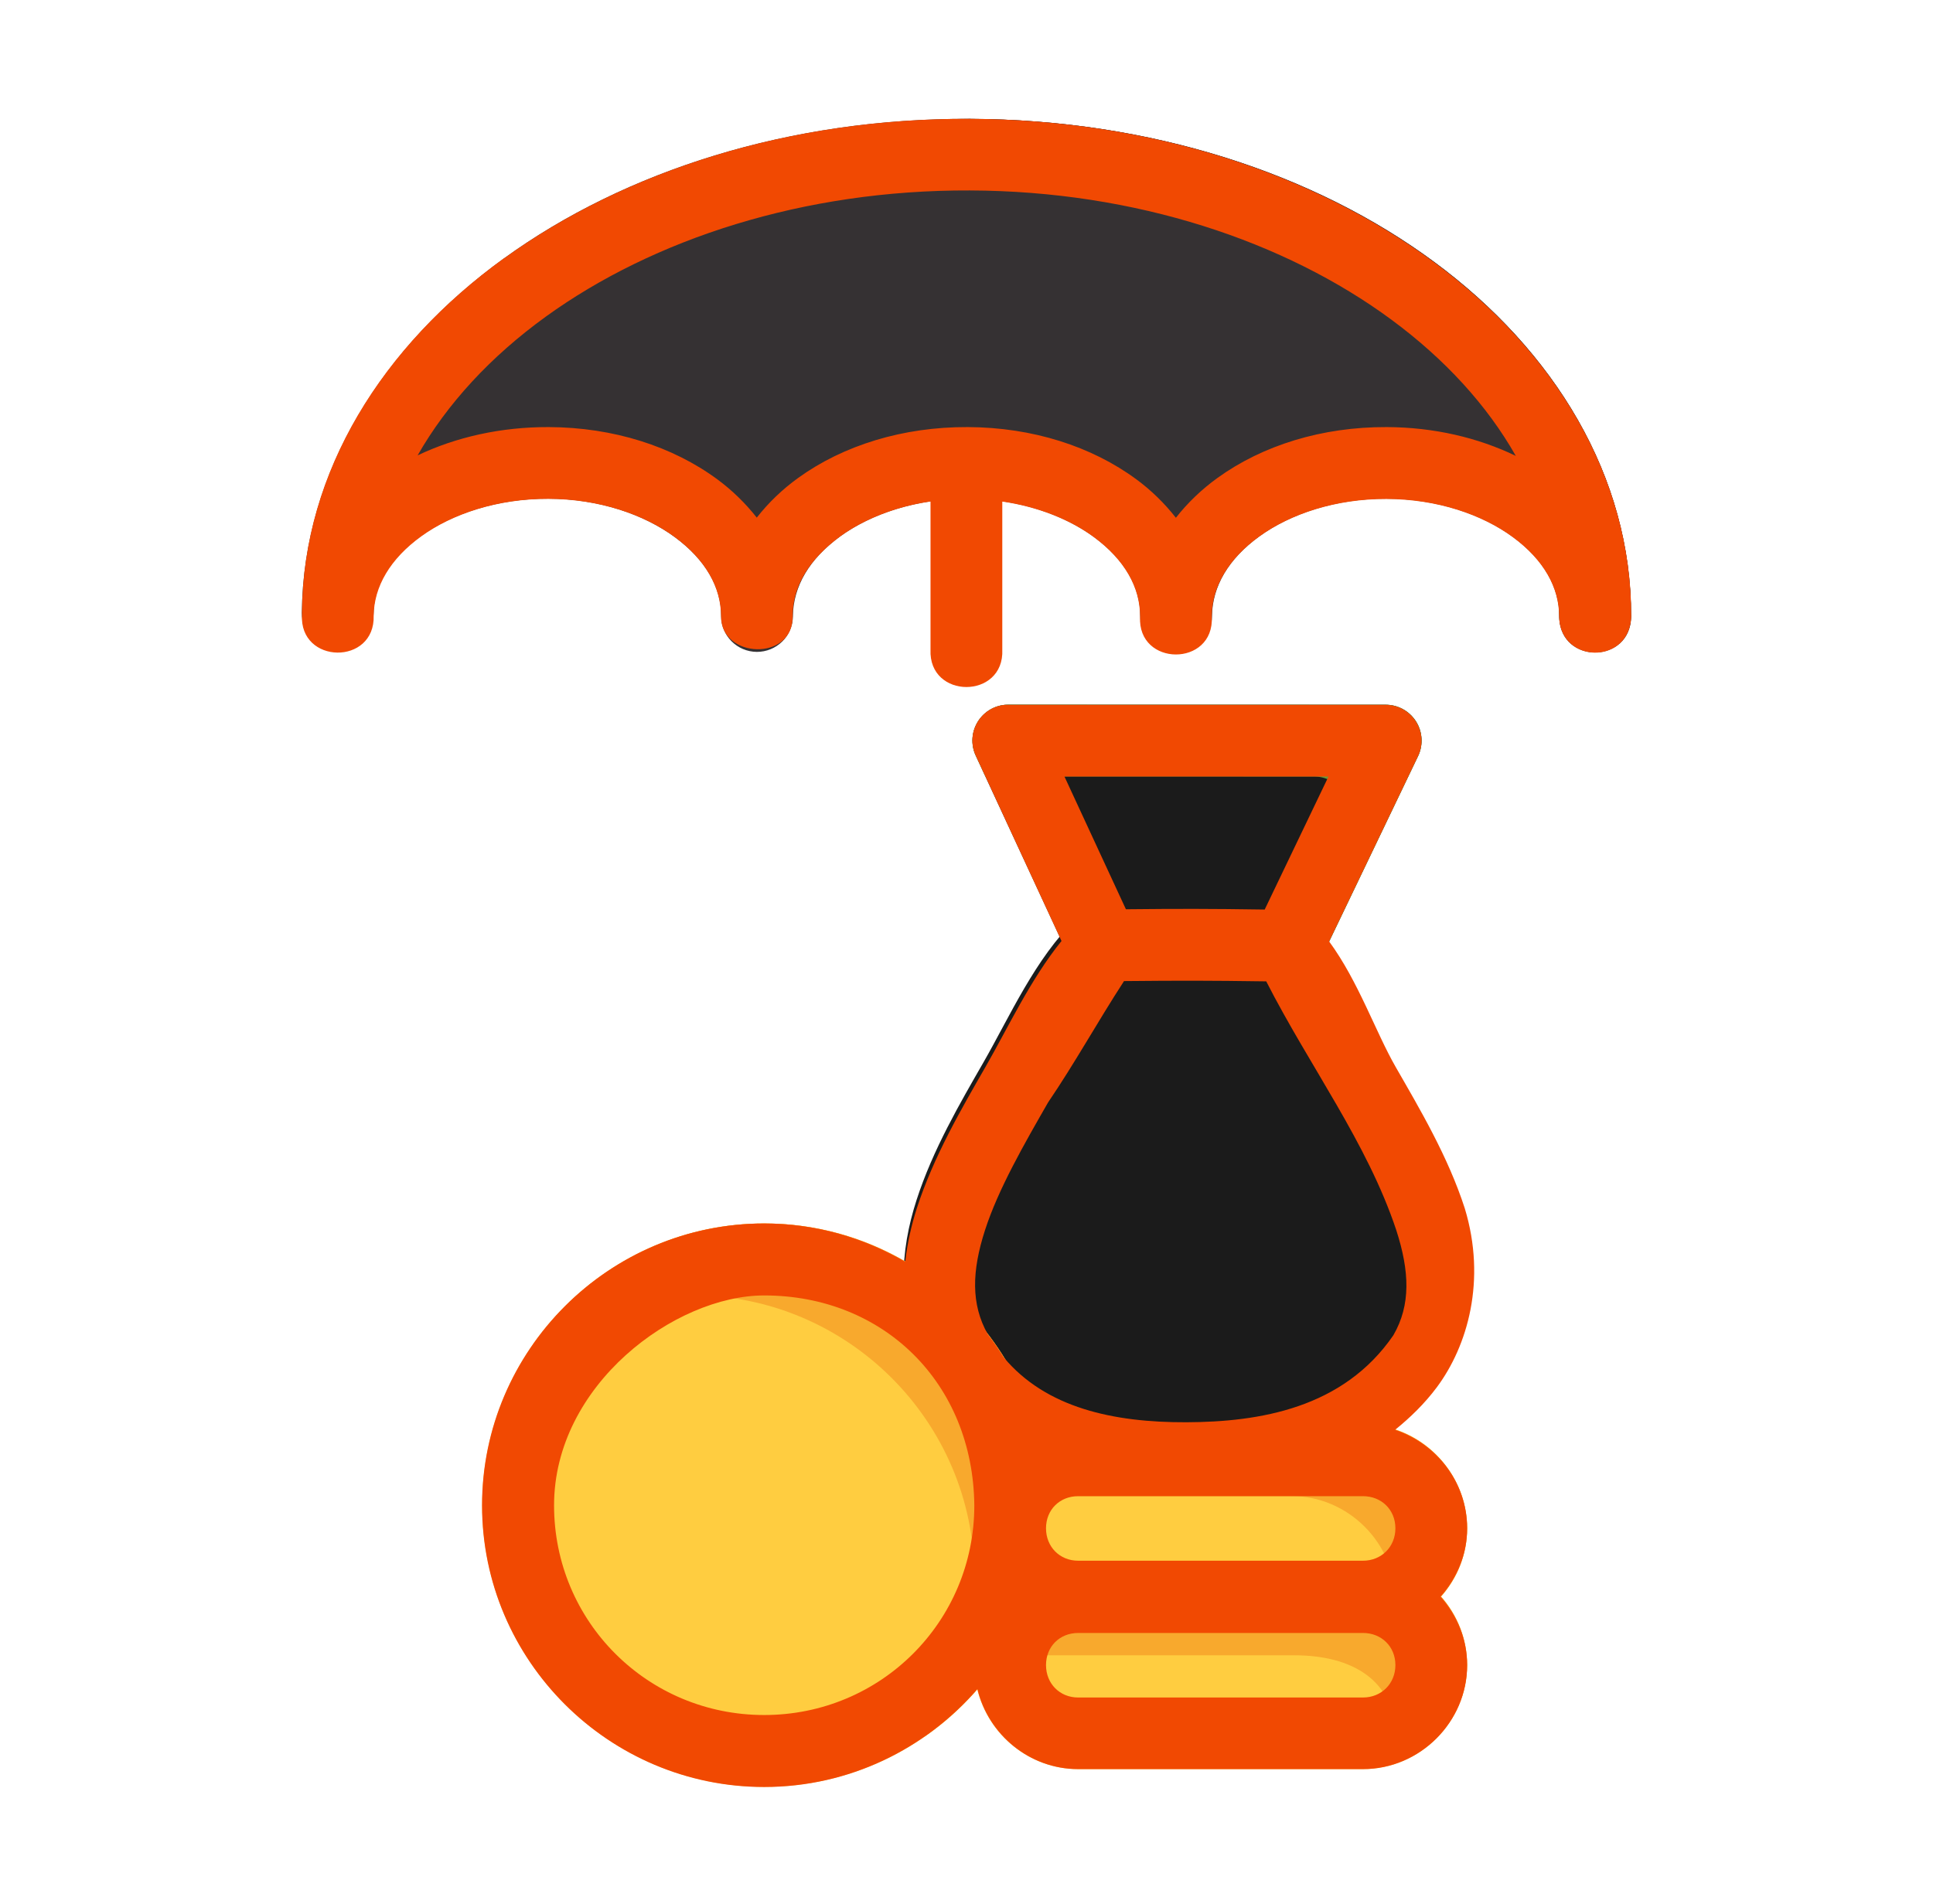 <svg width="68" height="67" viewBox="0 0 68 67" fill="none" xmlns="http://www.w3.org/2000/svg">
<path d="M37.929 54.922C35.924 54.922 34.277 56.579 34.277 58.584C34.277 60.59 35.924 62.247 37.929 62.247H47.947C49.953 62.247 51.609 60.59 51.609 58.584C51.609 56.579 49.953 54.922 47.947 54.922H37.929Z" fill="#FFCD40"/>
<path d="M34.128 4.182C27.784 4.158 21.997 5.999 17.727 9.093C13.457 12.187 10.673 16.602 10.617 21.561C10.613 21.896 10.742 22.219 10.976 22.458C11.21 22.698 11.53 22.834 11.865 22.838C12.2 22.842 12.523 22.713 12.762 22.479C13.001 22.244 13.138 21.925 13.142 21.59C13.153 20.611 13.714 19.644 14.81 18.859C15.906 18.075 17.51 17.538 19.292 17.546C21.074 17.55 22.657 18.102 23.737 18.897C24.815 19.69 25.369 20.654 25.368 21.655C25.368 21.658 25.368 21.66 25.368 21.665C25.366 21.999 25.496 22.322 25.731 22.56C25.966 22.799 26.286 22.934 26.621 22.937C26.956 22.939 27.278 22.808 27.517 22.573C27.755 22.339 27.891 22.018 27.893 21.684C27.893 21.681 27.893 21.679 27.893 21.674C27.908 20.634 28.471 19.66 29.561 18.869C30.655 18.076 32.252 17.539 34.035 17.546C35.816 17.551 37.408 18.102 38.489 18.897C39.567 19.69 40.111 20.654 40.11 21.655C40.11 21.658 40.11 21.66 40.11 21.665C40.108 22 40.238 22.322 40.473 22.561C40.708 22.799 41.029 22.935 41.363 22.937C41.698 22.94 42.02 22.809 42.259 22.574C42.498 22.339 42.633 22.019 42.636 21.684C42.636 21.681 42.636 21.679 42.636 21.675C42.65 20.635 43.213 19.661 44.304 18.87C45.397 18.077 46.995 17.539 48.777 17.546C50.559 17.551 52.151 18.101 53.231 18.898C54.311 19.695 54.856 20.666 54.852 21.684C54.851 22.019 54.983 22.34 55.219 22.578C55.455 22.816 55.776 22.95 56.11 22.951C56.445 22.953 56.767 22.821 57.005 22.585C57.242 22.349 57.377 22.028 57.378 21.693C57.395 16.76 54.68 12.337 50.454 9.216C46.228 6.092 40.472 4.207 34.128 4.182Z" fill="#353133"/>
<path d="M34.127 4.182C33.652 4.18 33.188 4.21 32.719 4.229C38.618 4.459 43.955 6.28 47.93 9.217C52.152 12.336 54.866 16.755 54.853 21.683C54.853 21.687 54.853 21.693 54.853 21.697C54.853 21.712 54.853 21.721 54.853 21.736C54.906 23.39 57.374 23.354 57.378 21.697C57.395 16.764 54.68 12.341 50.454 9.219C46.229 6.096 40.471 4.21 34.127 4.184V4.182Z" fill="#353133"/>
<path d="M37.928 54.92C36.265 54.92 34.748 56.888 34.312 58.42C34.625 58.331 35.181 58.243 35.521 58.243H45.538C47.544 58.243 49.085 59.103 49.085 61.109C49.085 61.448 49.021 61.77 48.932 62.083C50.464 61.647 51.61 60.247 51.61 58.584C51.61 56.578 49.952 54.92 47.946 54.92H37.928Z" fill="#F8A92D"/>
<path d="M37.929 50.114C35.924 50.114 34.277 51.77 34.277 53.776C34.277 55.782 35.924 57.429 37.929 57.429H47.947C49.953 57.429 51.609 55.782 51.609 53.776C51.609 51.77 49.953 50.114 47.947 50.114H37.929Z" fill="#FFCD40"/>
<path d="M37.929 50.113C36.266 50.113 34.866 51.258 34.43 52.791C34.743 52.702 35.065 52.638 35.404 52.638H45.422C47.428 52.638 49.086 54.296 49.086 56.302C49.086 56.641 49.022 56.963 48.933 57.276C50.465 56.84 51.611 55.44 51.611 53.777C51.611 51.771 49.952 50.113 47.947 50.113L37.929 50.113Z" fill="#F8A92D"/>
<path d="M38.683 31.997C38.372 32.002 38.074 32.125 37.85 32.341C36.428 33.703 35.516 35.778 34.597 37.379C33.781 38.8 32.813 40.454 32.242 42.226C31.67 43.997 31.508 46.014 32.559 47.815C34.509 51.159 38.237 52.016 41.618 51.992C44.998 52.021 48.705 51.152 50.651 47.815C51.702 46.014 51.549 43.997 50.977 42.226C50.405 40.454 49.437 38.809 48.621 37.388C47.8 35.958 47.15 33.815 45.758 32.378C45.531 32.145 45.222 32.011 44.897 32.006C41.756 31.958 41.697 31.958 38.682 31.997L38.683 31.997Z" fill="#1B1B1B"/>
<path d="M35.47 24.795C35.258 24.795 35.05 24.848 34.864 24.95C34.679 25.052 34.522 25.198 34.408 25.376C34.294 25.555 34.226 25.758 34.211 25.969C34.197 26.18 34.235 26.392 34.323 26.584L37.669 33.806C37.768 34.023 37.927 34.207 38.126 34.337C38.326 34.467 38.558 34.538 38.796 34.542L45.254 34.59C45.494 34.591 45.728 34.525 45.931 34.398C46.134 34.27 46.297 34.088 46.4 33.872L49.886 26.604C49.978 26.411 50.02 26.197 50.007 25.984C49.995 25.77 49.928 25.563 49.813 25.382C49.699 25.202 49.54 25.053 49.352 24.95C49.164 24.848 48.953 24.795 48.739 24.796L35.47 24.795Z" fill="#1B1B1B"/>
<path d="M35.468 24.794C35.257 24.795 35.049 24.848 34.864 24.95C34.678 25.052 34.522 25.199 34.408 25.377C34.294 25.555 34.227 25.759 34.212 25.97C34.197 26.181 34.236 26.392 34.325 26.584L34.665 27.319L46.214 27.321C46.427 27.32 46.638 27.373 46.826 27.476C47.014 27.578 47.172 27.727 47.287 27.907C47.402 28.088 47.469 28.295 47.481 28.509C47.494 28.722 47.452 28.936 47.36 29.129L44.744 34.585L45.254 34.59C45.494 34.591 45.729 34.525 45.932 34.397C46.135 34.27 46.297 34.088 46.401 33.872L49.885 26.604C49.977 26.411 50.019 26.197 50.006 25.984C49.993 25.77 49.926 25.563 49.812 25.383C49.697 25.202 49.539 25.053 49.351 24.951C49.163 24.848 48.952 24.795 48.738 24.797L35.468 24.794Z" fill="#699938"/>
<path d="M26.887 43.05C21.424 43.05 16.963 47.506 16.963 52.965C16.963 58.425 21.424 62.871 26.887 62.871C32.35 62.871 36.802 58.425 36.802 52.965C36.802 47.506 32.35 43.05 26.887 43.05Z" fill="#FFCD40"/>
<path d="M26.886 43.049C23.509 43.049 20.522 44.755 18.727 47.344C20.331 46.233 22.27 45.574 24.361 45.574C29.824 45.574 34.278 50.031 34.278 55.49C34.278 57.575 33.626 59.509 32.52 61.107C35.104 59.317 36.802 56.336 36.802 52.966C36.802 47.507 32.349 43.049 26.886 43.049Z" fill="#F8A92D"/>
<path d="M17.731 9.085C13.462 12.169 10.679 16.566 10.623 21.494C10.62 21.537 10.62 21.582 10.623 21.625C10.623 21.627 10.623 21.628 10.623 21.63C10.525 23.383 13.197 23.418 13.145 21.663C13.157 20.64 13.728 19.66 14.822 18.87C15.916 18.079 17.51 17.546 19.292 17.553C21.074 17.558 22.662 18.104 23.742 18.902C24.822 19.699 25.368 20.672 25.365 21.695C25.365 23.172 27.885 23.278 27.885 21.705H27.887C27.887 21.7 27.885 21.691 27.885 21.686C27.885 20.39 28.735 19.485 29.564 18.87C30.384 18.278 31.484 17.829 32.734 17.645V22.855C32.656 24.613 35.338 24.613 35.259 22.855V17.647C36.536 17.834 37.66 18.293 38.484 18.902C39.564 19.7 40.11 20.672 40.106 21.696C40.008 23.467 42.717 23.475 42.629 21.705V21.701C42.629 21.691 42.629 21.677 42.629 21.667C42.64 20.643 43.211 19.664 44.305 18.874C45.4 18.083 46.993 17.55 48.775 17.557C50.557 17.562 52.146 18.108 53.226 18.906C54.306 19.703 54.852 20.675 54.848 21.699C54.848 21.737 54.849 21.776 54.853 21.815C54.992 23.307 57.151 23.364 57.368 21.882C57.374 21.844 57.378 21.805 57.381 21.766C57.381 21.763 57.381 21.761 57.381 21.756C57.382 21.742 57.384 21.723 57.384 21.709C57.384 21.705 57.384 21.704 57.384 21.699C57.401 16.77 54.676 12.346 50.45 9.226C46.225 6.105 40.473 4.209 34.128 4.181C27.784 4.152 22.001 6.006 17.732 9.09L17.731 9.085ZM34.117 6.701C39.962 6.72 45.22 8.496 48.953 11.252C50.833 12.64 52.315 14.262 53.324 16.041C51.995 15.399 50.445 15.034 48.785 15.027C46.504 15.018 44.416 15.67 42.828 16.817C42.273 17.218 41.779 17.691 41.366 18.218C40.972 17.715 40.507 17.258 39.98 16.869C38.407 15.708 36.325 15.036 34.043 15.027C31.762 15.018 29.664 15.67 28.077 16.817C27.523 17.217 27.032 17.689 26.622 18.213C26.228 17.712 25.764 17.257 25.239 16.869C23.666 15.708 21.583 15.036 19.302 15.027C17.621 15.022 16.042 15.379 14.691 16.023C15.731 14.202 17.261 12.543 19.208 11.136C22.984 8.409 28.272 6.677 34.117 6.701ZM35.343 24.801C34.478 24.889 33.959 25.802 34.327 26.588L37.342 33.11C36.253 34.453 35.461 36.159 34.672 37.533C33.833 38.995 32.841 40.691 32.253 42.513C32.059 43.117 31.916 43.752 31.844 44.395C30.381 43.544 28.69 43.048 26.883 43.048C21.419 43.048 16.957 47.509 16.957 52.967C16.957 58.426 21.419 62.877 26.883 62.877C29.875 62.877 32.561 61.536 34.383 59.432C34.77 61.035 36.215 62.248 37.929 62.248H47.947C49.953 62.248 51.613 60.592 51.613 58.587C51.613 57.665 51.251 56.827 50.678 56.18C51.251 55.533 51.613 54.695 51.613 53.774C51.613 52.164 50.538 50.794 49.078 50.309C49.609 49.879 50.111 49.394 50.545 48.813C51.627 47.36 52.298 45.053 51.529 42.518C50.941 40.696 49.94 39.01 49.101 37.548C48.385 36.301 47.79 34.535 46.756 33.124L49.885 26.601C50.279 25.764 49.668 24.802 48.743 24.801H35.468C35.426 24.799 35.385 24.799 35.343 24.801ZM37.446 27.323H46.734L44.49 32.003C42.534 31.974 41.505 31.974 39.608 31.993L37.446 27.323ZM39.541 34.52C41.55 34.501 42.481 34.501 44.544 34.53C46.073 37.526 48.096 40.207 49.12 43.287C49.586 44.73 49.635 45.914 49.017 46.981C47.252 49.555 44.304 50.033 41.735 50.043C39.166 50.053 36.794 49.537 35.311 47.762C35.136 47.481 34.95 47.208 34.748 46.946C34.151 45.889 34.189 44.715 34.65 43.287C35.117 41.84 36.027 40.259 36.871 38.788C37.818 37.394 38.599 35.973 39.541 34.52ZM26.883 45.581C31.084 45.581 34.231 48.663 34.275 52.967C34.275 57.061 30.983 60.344 26.883 60.344C22.784 60.344 19.491 57.061 19.491 52.967C19.491 48.726 23.748 45.581 26.883 45.581ZM37.929 52.644H47.947C48.598 52.644 49.088 53.122 49.088 53.774C49.088 54.425 48.598 54.915 47.947 54.915H37.929C37.278 54.915 36.797 54.424 36.797 53.774C36.797 53.123 37.278 52.644 37.929 52.644ZM37.929 57.457H47.947C48.598 57.457 49.088 57.935 49.088 58.587C49.088 59.237 48.598 59.728 47.947 59.728H37.929C37.278 59.728 36.797 59.237 36.797 58.587C36.797 57.936 37.278 57.457 37.929 57.457Z" fill="#F14902"/>
</svg>

